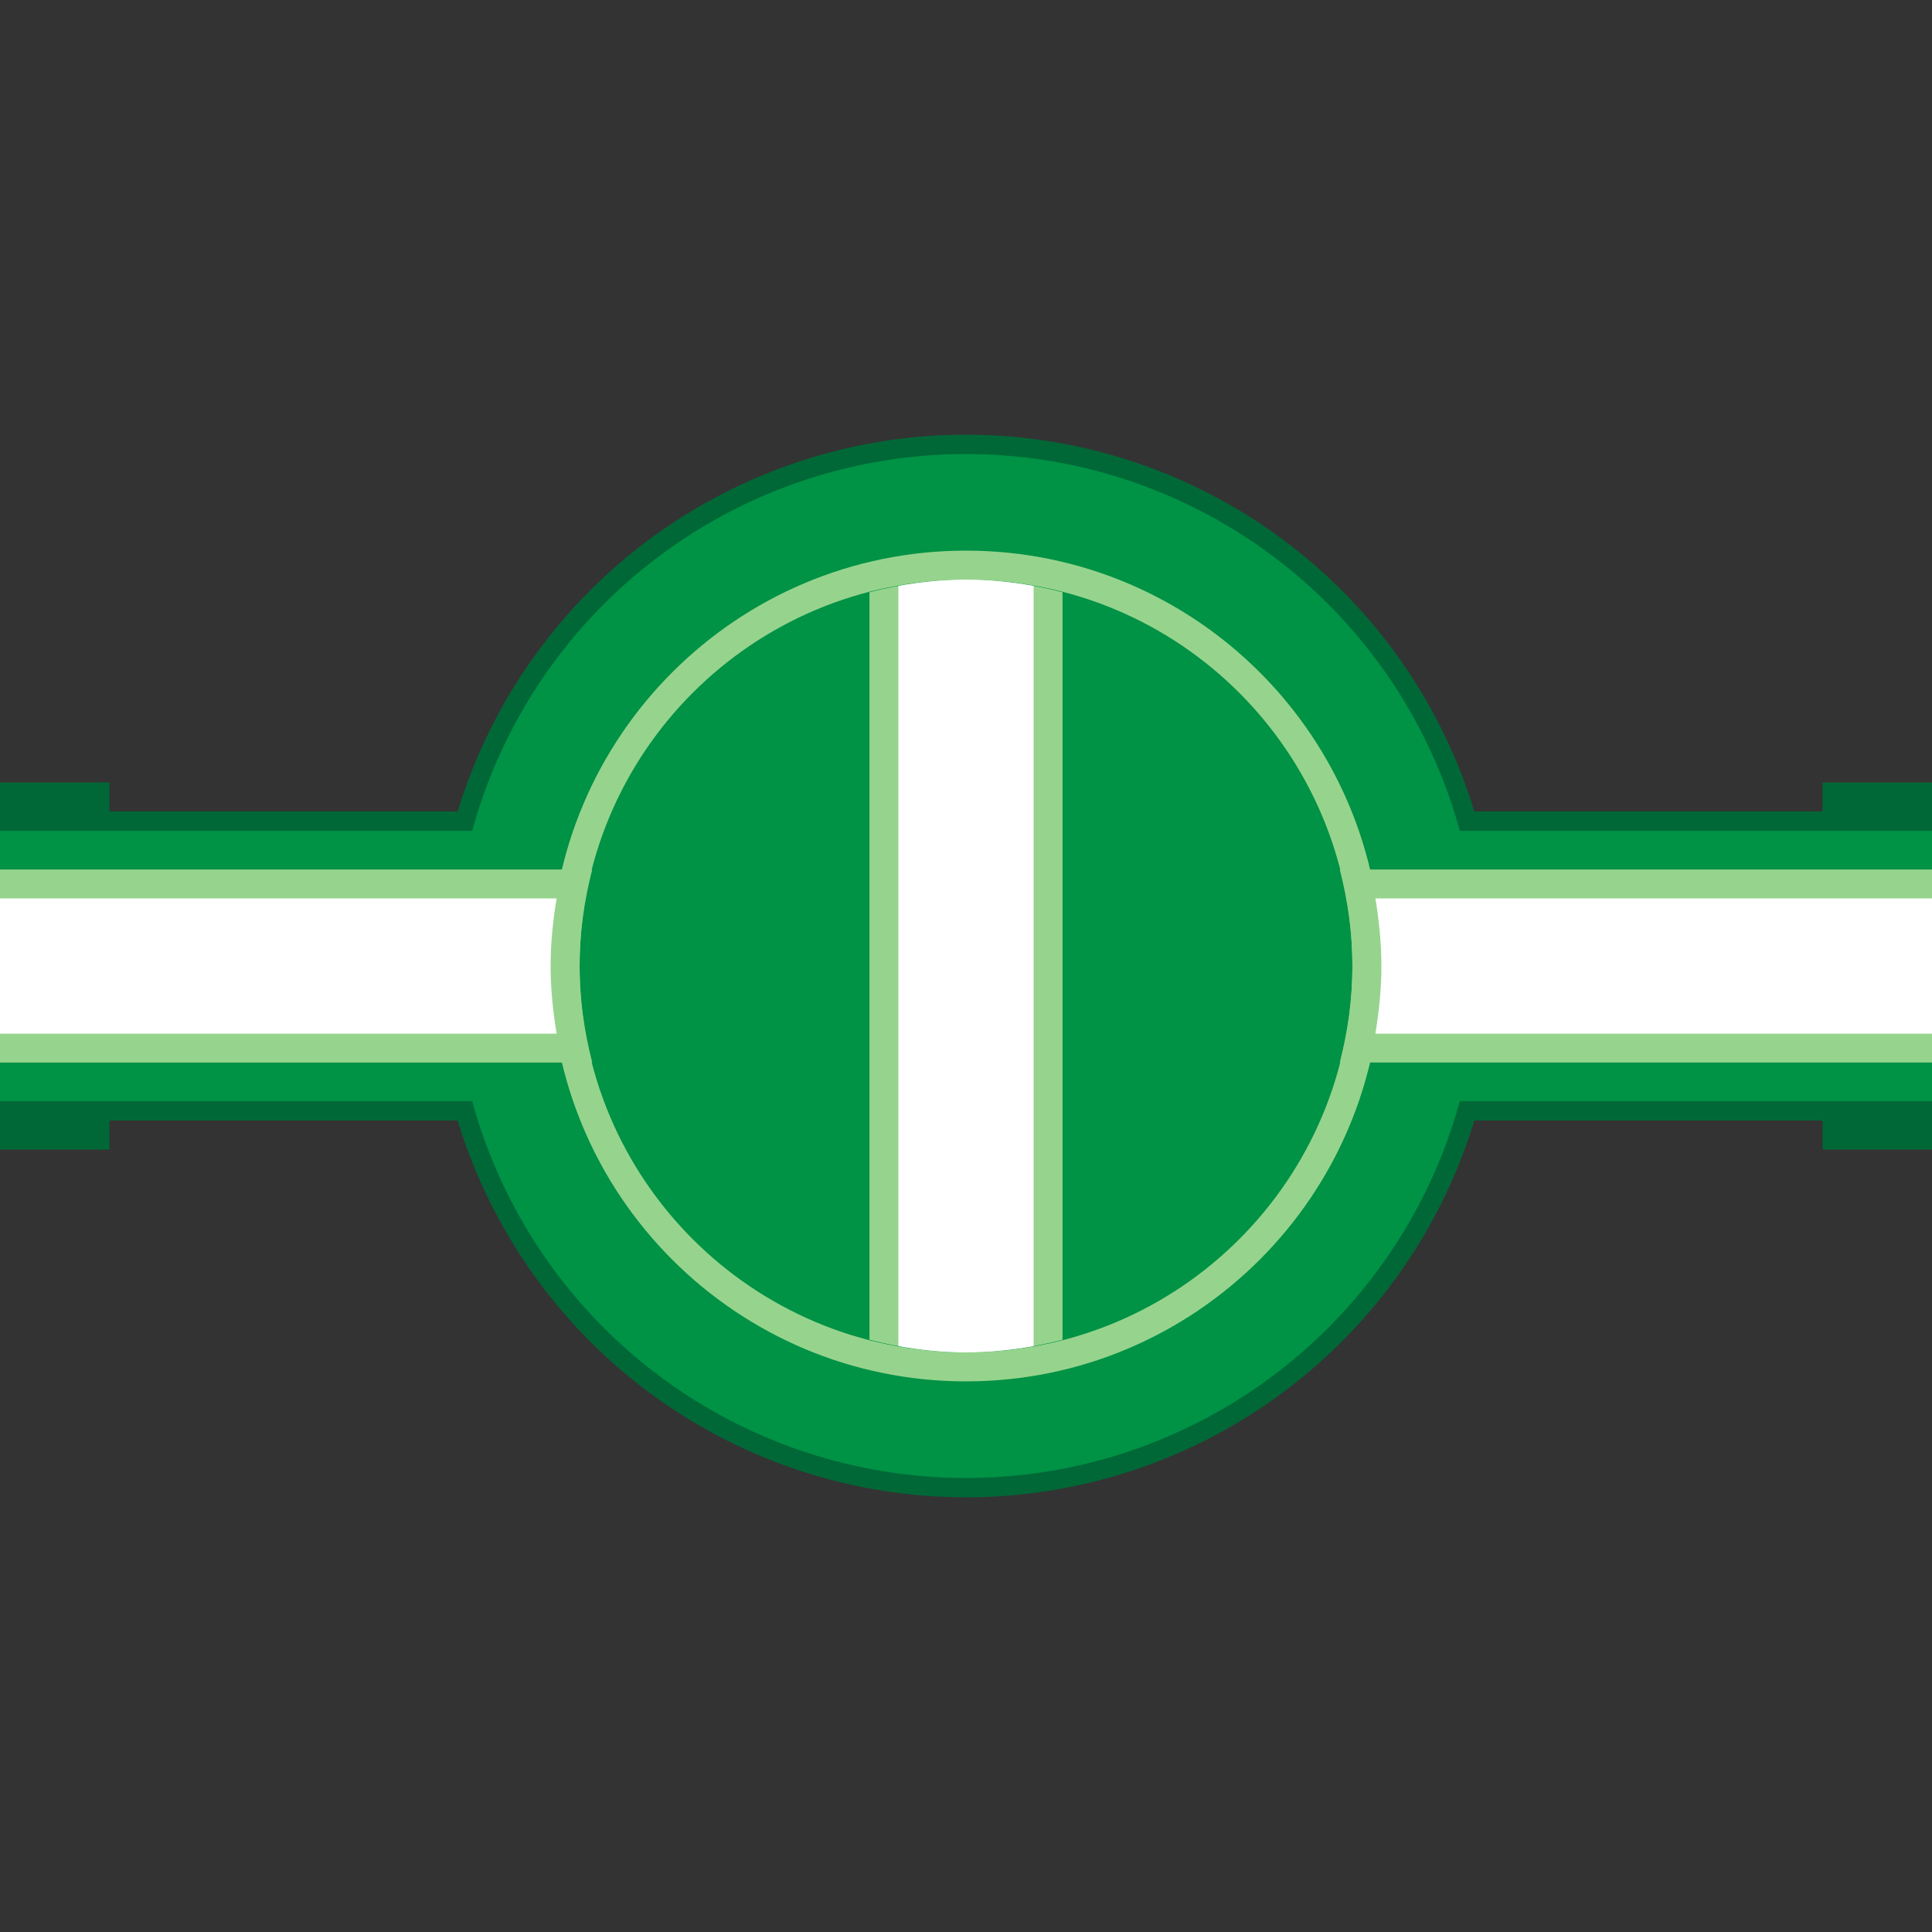 <svg version="1.1" id="Layer_1" xmlns="http://www.w3.org/2000/svg" xmlns:xlink="http://www.w3.org/1999/xlink" x="0px" y="0px" viewBox="0 0 100 100" xml:space="preserve"><rect x="0" y="0" width="100" height="100" fill="#333333" stroke="none"/><desc>Copyright Opto 22</desc> 
<g>
<g id="frame">
	<rect fill="none" width="100" height="100"></rect>
</g>
<g id="shape">
	<rect y="40.5" fill="#006837" width="5.667" height="19"></rect>
	<rect x="94.333" y="40.5" fill="#006837" width="5.667" height="19"></rect>
	<rect y="42" fill="#006837" width="100" height="16"></rect>
	<circle fill="#006837" cx="50" cy="50" r="27.5"></circle>
</g>
<g id="dark">
	<rect y="43.006" fill="#009245" width="100" height="13.988"></rect>
	<circle fill="#009245" cx="50" cy="50" r="26.5"></circle>
</g>
<g id="light">
	<path fill="#96D48D" d="M50,28.5c-11.874,0-21.5,9.626-21.5,21.5S38.126,71.5,50,71.5S71.5,61.874,71.5,50S61.874,28.5,50,28.5z
		 M50,70c-11.046,0-20-8.954-20-20s8.954-20,20-20s20,8.954,20,20S61.046,70,50,70z"></path>
	<g>
		<path fill="#96D48D" d="M100,45.004H69.346C69.758,46.604,70,48.272,70,50s-0.242,3.396-0.654,4.996H100V45.004z"></path>
		<path fill="#96D48D" d="M30.654,45.004H0v9.992h30.655C30.242,53.396,30,51.728,30,50S30.242,46.604,30.654,45.004z"></path>
		<path fill="#96D48D" d="M54.996,69.346V30.654C53.396,30.242,51.728,30,50,30s-3.396,0.242-4.996,0.654v38.691
			C46.604,69.758,48.272,70,50,70S53.396,69.758,54.996,69.346z"></path>
	</g>
</g>
<g id="hlight">
	<path fill="#FFFFFF" d="M28.5,50c0-1.195,0.122-2.358,0.31-3.5H0v7h28.81C28.622,52.358,28.5,51.195,28.5,50z"></path>
	<path fill="#FFFFFF" d="M46.5,69.675C47.638,69.876,48.804,70,50,70s2.362-0.124,3.5-0.325V68.97V30.325
		C52.362,30.124,51.196,30,50,30s-2.362,0.124-3.5,0.325V69.16V69.675z"></path>
	<path fill="#FFFFFF" d="M73.411,46.5h-2.22c0.187,1.142,0.31,2.305,0.31,3.5s-0.122,2.358-0.31,3.5h2.03H100v-7H73.411z"></path>
</g>
</g>
</svg>